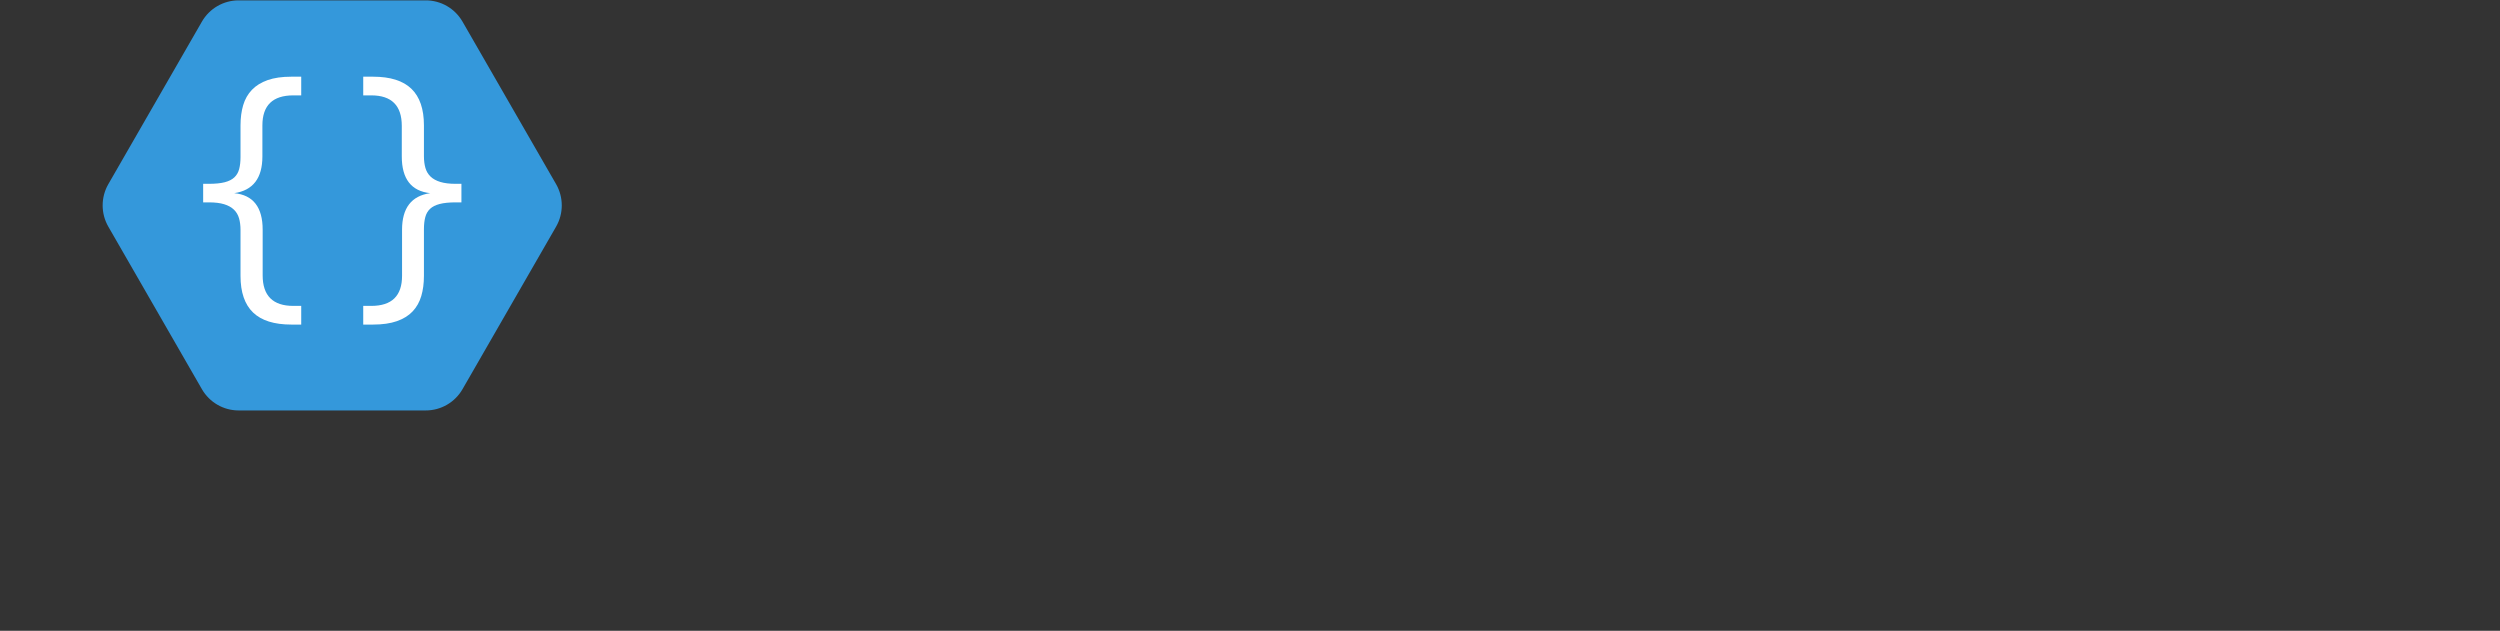 <?xml version="1.0" encoding="UTF-8"?>
<svg xmlns="http://www.w3.org/2000/svg" xmlns:xlink="http://www.w3.org/1999/xlink" width="2679px" height="676px" viewBox="0 0 2679 676" version="1.1">
    <rect x="0" y="0" width="2679" height="676" fill="#333333" stroke="none"/>
    <g id="Logo-Light">
        <g id="hexagon1-+-{-+-}" transform="translate(110, 0)">
            <g id="hexagon1" fill="#3498DB">
                <path d="M485.914,197.335 L385.615,23.162 C377.492,9.065 362.51,0.393 346.29,0.393 L145.701,0.393 C129.482,0.393 114.503,9.065 106.375,23.162 L6.082,197.335 C-2.027,211.431 -2.027,228.779 6.082,242.877 L106.375,417.066 C114.503,431.163 129.482,439.835 145.701,439.835 L346.289,439.835 C362.51,439.835 377.492,431.163 385.614,417.066 L485.914,242.877 C494.022,228.779 494.022,211.431 485.914,197.335 L485.914,197.335 L485.914,197.335 Z" id="Shape" />
            </g>
            <g id="{" transform="translate(107, 82)" fill="#FFFFFF">
                <path d="M105.784,265.815 L95.205,265.815 C76.81,265.815 63.133,261.502 54.173,252.876 C45.214,244.251 40.735,231.169 40.735,213.632 L40.735,164.452 C40.735,159.781 40.21,155.612 39.162,151.942 C38.113,148.273 36.279,145.175 33.658,142.649 C31.037,140.124 27.558,138.194 23.221,136.859 C18.884,135.525 13.428,134.858 6.851,134.858 L0.704,134.858 L0.704,114.985 L6.851,114.985 C13.809,114.985 19.48,114.414 23.865,113.27 C28.249,112.126 31.68,110.387 34.158,108.052 C36.636,105.716 38.352,102.738 39.305,99.116 C40.258,95.494 40.735,91.205 40.735,86.249 L40.735,52.366 C40.735,44.36 41.688,37.14 43.594,30.707 C45.5,24.273 48.621,18.793 52.958,14.266 C57.295,9.738 62.918,6.259 69.828,3.829 C76.738,1.399 85.197,0.183 95.205,0.183 L105.784,0.183 L105.784,20.199 L97.349,20.199 C75.237,20.199 64.181,30.921 64.181,52.366 L64.181,85.677 C64.181,108.933 54.126,122.038 34.015,124.993 C54.316,126.995 64.467,140.052 64.467,164.166 L64.467,213.06 C64.467,234.887 75.428,245.8 97.349,245.8 L105.784,245.8 L105.784,265.815 Z" />
            </g>
            <g id="}" transform="translate(279, 82)" fill="#FFFFFF">
                <path d="M0.239,0.183 L10.819,0.183 C29.214,0.183 42.891,4.496 51.85,13.122 C60.809,21.747 65.289,34.829 65.289,52.366 L65.289,85.391 C65.289,90.062 65.813,94.231 66.862,97.901 C67.91,101.57 69.745,104.668 72.366,107.194 C74.987,109.719 78.49,111.649 82.874,112.984 C87.258,114.318 92.739,114.985 99.315,114.985 L105.463,114.985 L105.463,134.858 L99.315,134.858 C92.357,134.858 86.663,135.43 82.231,136.573 C77.799,137.717 74.344,139.456 71.865,141.792 C69.387,144.127 67.672,147.105 66.719,150.727 C65.766,154.349 65.289,158.638 65.289,163.594 L65.289,213.632 C65.289,221.638 64.336,228.858 62.43,235.292 C60.523,241.725 57.426,247.205 53.137,251.733 C48.848,256.26 43.225,259.739 36.267,262.169 C29.309,264.6 20.827,265.815 10.819,265.815 L0.239,265.815 L0.239,245.8 L8.817,245.8 C30.834,245.8 41.843,235.077 41.843,213.632 L41.843,164.166 C41.843,140.91 51.898,127.852 72.008,124.993 C51.707,122.801 41.557,109.696 41.557,85.677 L41.557,52.938 C41.557,31.112 30.644,20.199 8.817,20.199 L0.239,20.199 L0.239,0.183 Z" />
            </g>
        </g>
    </g>
</svg>
